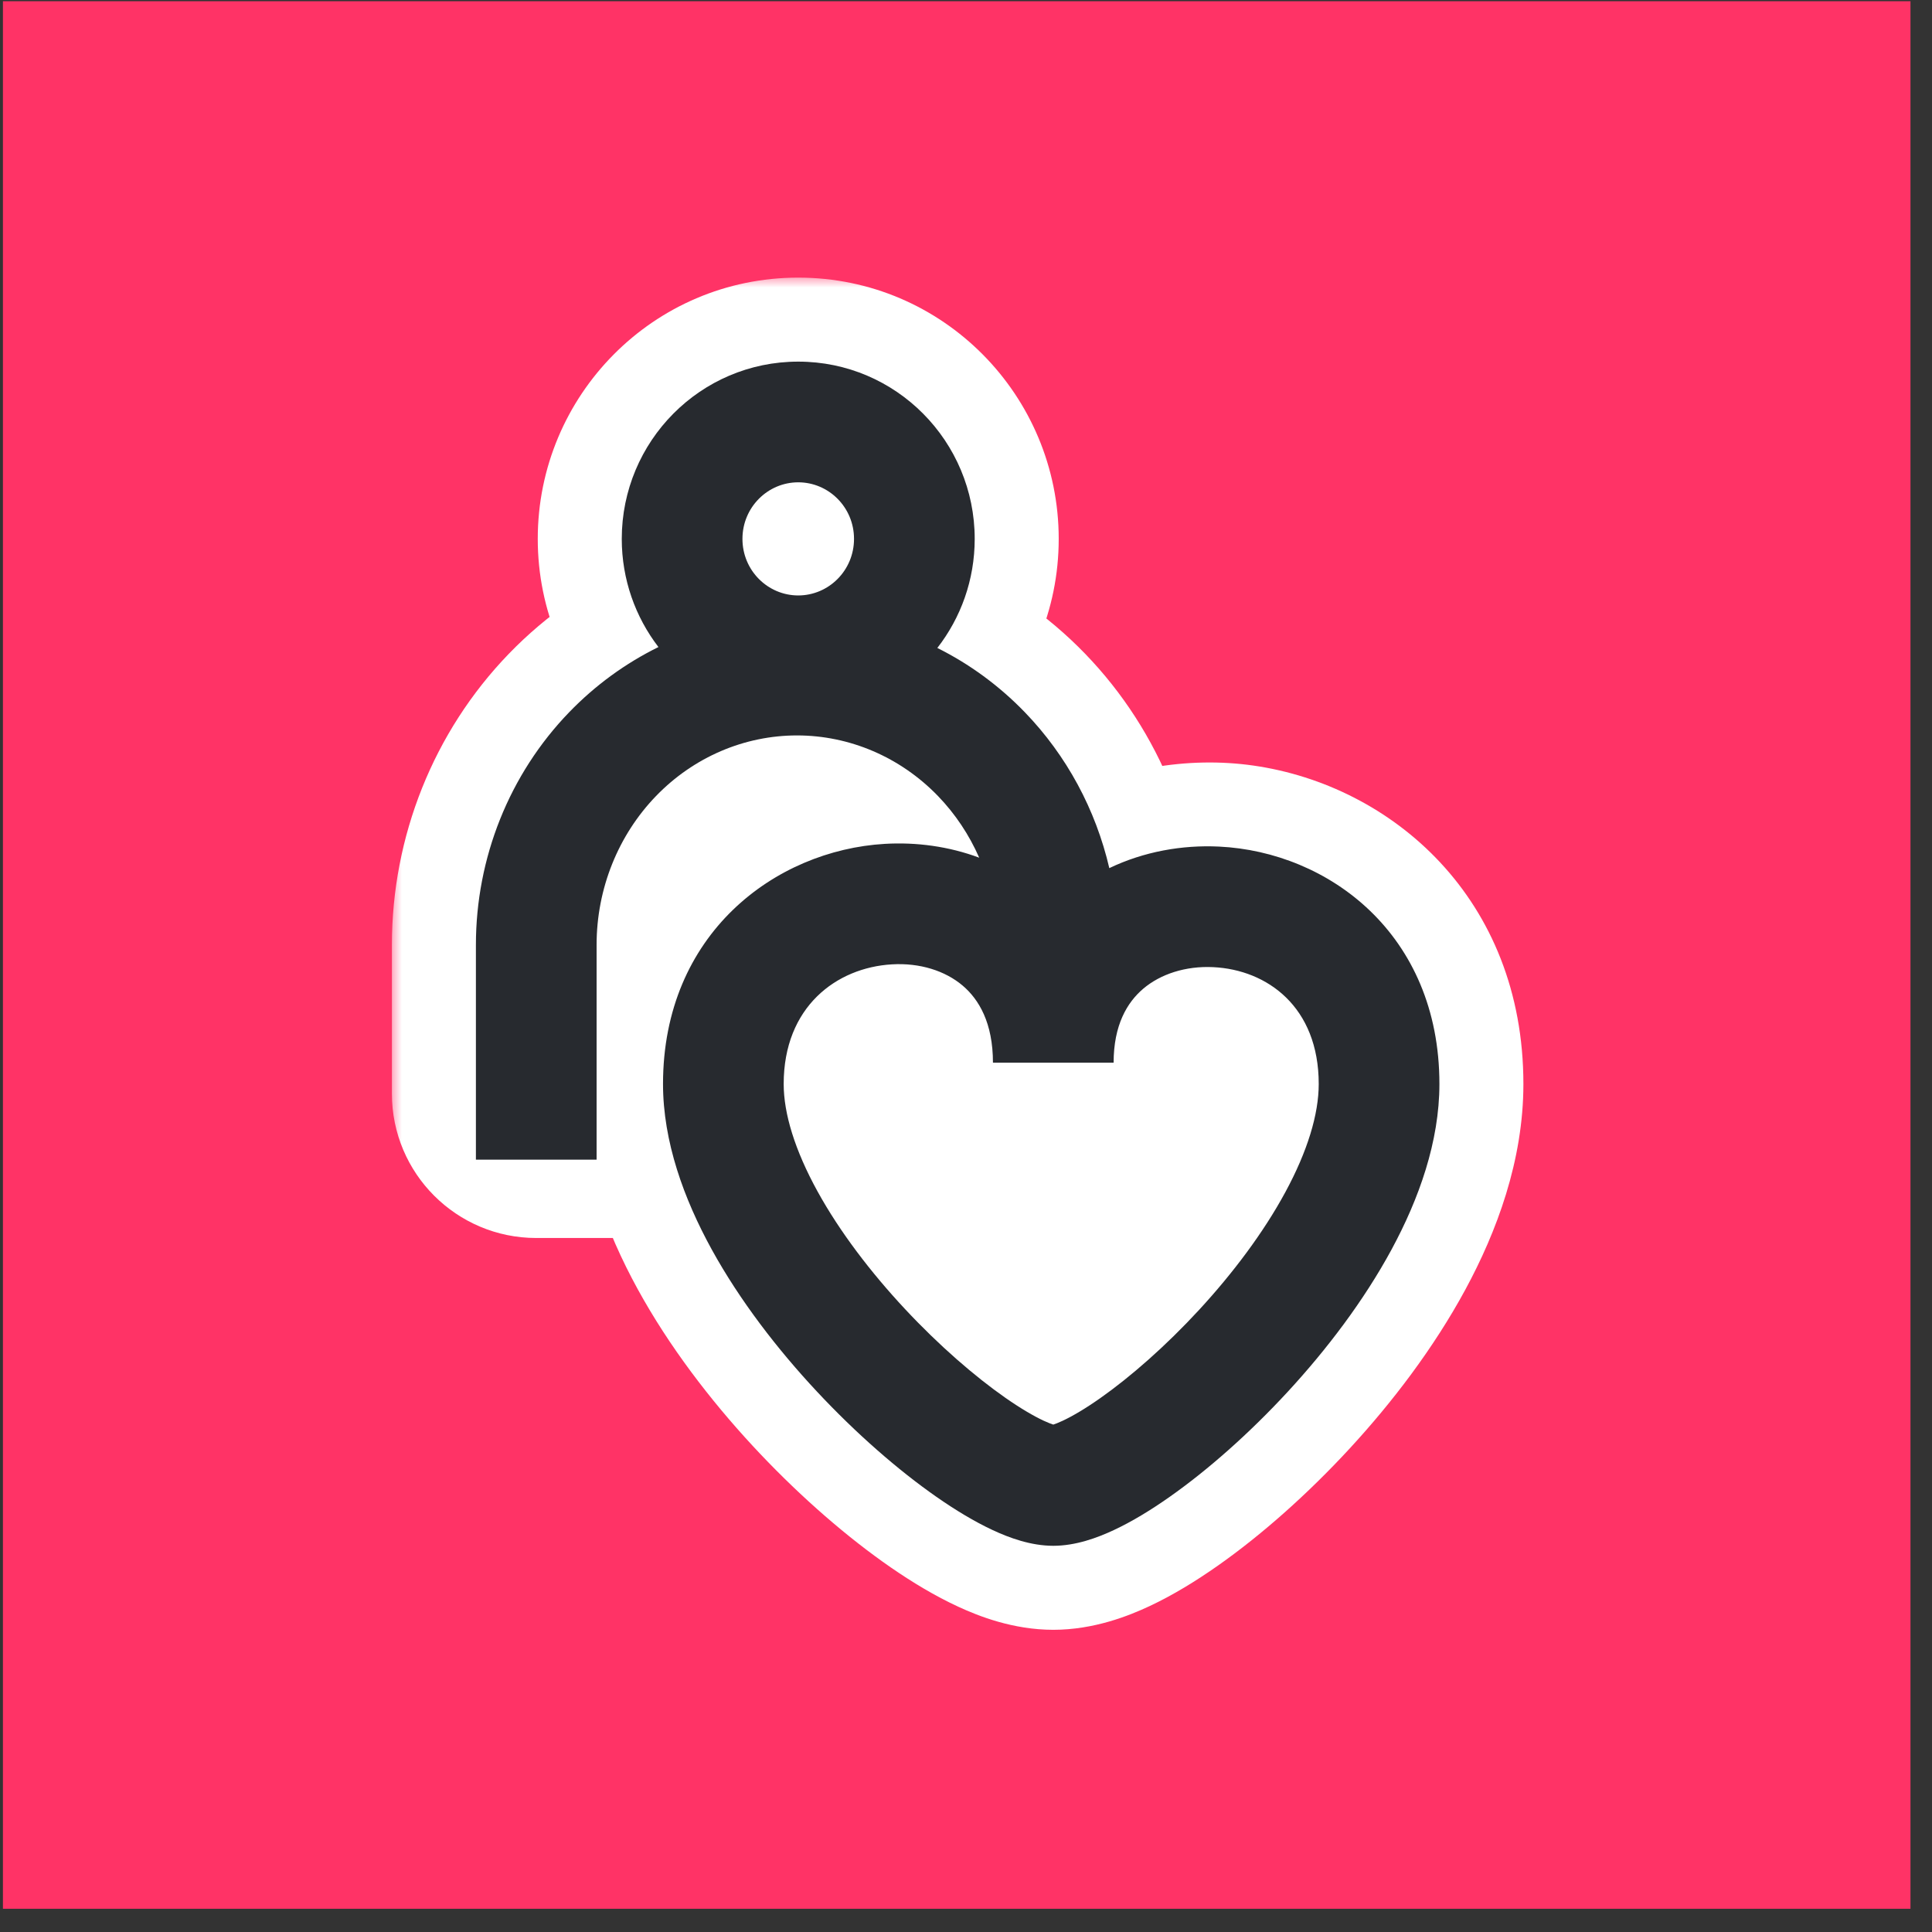 <svg width="79" height="79" viewBox="0 0 79 79" fill="none" xmlns="http://www.w3.org/2000/svg">
<rect x="0" y="0" width="79" height="79" fill="#333333" stroke="none"/>
<rect width="78" height="78" transform="translate(0.12 0.05)" fill="#FF3366"/>
<mask id="path-1-outside-1_147_4556" maskUnits="userSpaceOnUse" x="15.927" y="11.254" width="47" height="56" fill="black">
<rect fill="white" x="15.927" y="11.254" width="47" height="56"/>
<path fill-rule="evenodd" clip-rule="evenodd" d="M32.64 26.816C35.263 26.816 37.389 24.675 37.389 22.035C37.389 19.395 35.263 17.254 32.64 17.254C30.018 17.254 27.892 19.395 27.892 22.035C27.892 24.675 30.018 26.816 32.64 26.816ZM40.129 30.836C42.128 32.904 43.252 35.71 43.252 38.636V41.751C44.849 34.703 56.39 35.667 56.39 44.325C56.39 51.508 46.062 60.74 43.069 60.74C40.131 60.74 29.96 51.802 29.588 44.72H21.927V38.636C21.927 35.71 23.051 32.904 25.05 30.836C27.05 28.767 29.762 27.605 32.589 27.605C35.417 27.605 38.129 28.767 40.129 30.836Z"/>
</mask>
<path fill-rule="evenodd" clip-rule="evenodd" d="M32.64 26.816C35.263 26.816 37.389 24.675 37.389 22.035C37.389 19.395 35.263 17.254 32.64 17.254C30.018 17.254 27.892 19.395 27.892 22.035C27.892 24.675 30.018 26.816 32.64 26.816ZM40.129 30.836C42.128 32.904 43.252 35.71 43.252 38.636V41.751C44.849 34.703 56.39 35.667 56.39 44.325C56.39 51.508 46.062 60.74 43.069 60.74C40.131 60.74 29.96 51.802 29.588 44.72H21.927V38.636C21.927 35.71 23.051 32.904 25.05 30.836C27.05 28.767 29.762 27.605 32.589 27.605C35.417 27.605 38.129 28.767 40.129 30.836Z" fill="white"/>
<path d="M40.129 30.836L35.885 34.938L35.885 34.938L40.129 30.836ZM43.252 41.751H37.349C37.349 44.756 39.608 47.282 42.595 47.616C45.582 47.95 48.343 45.986 49.008 43.055L43.252 41.751ZM43.069 60.74L43.069 54.838L43.069 60.74ZM29.588 44.72L35.483 44.41C35.318 41.275 32.728 38.818 29.588 38.818V44.72ZM21.927 44.72H16.025C16.025 47.98 18.668 50.622 21.927 50.622V44.72ZM25.05 30.836L29.294 34.938L29.294 34.938L25.05 30.836ZM31.486 22.035C31.486 21.453 31.965 20.913 32.64 20.913V32.718C38.56 32.718 43.291 27.897 43.291 22.035H31.486ZM32.64 23.157C31.965 23.157 31.486 22.617 31.486 22.035H43.291C43.291 16.173 38.56 11.352 32.64 11.352V23.157ZM33.794 22.035C33.794 22.617 33.315 23.157 32.64 23.157V11.352C26.72 11.352 21.989 16.173 21.989 22.035H33.794ZM32.64 20.913C33.315 20.913 33.794 21.453 33.794 22.035H21.989C21.989 27.897 26.72 32.718 32.64 32.718V20.913ZM49.154 38.636C49.154 34.209 47.456 29.924 44.373 26.734L35.885 34.938C36.801 35.885 37.349 37.212 37.349 38.636H49.154ZM49.154 41.751V38.636H37.349V41.751H49.154ZM62.292 44.325C62.292 36.735 56.915 32.117 51.257 31.305C45.929 30.541 39.139 33.192 37.495 40.446L49.008 43.055C49.032 42.95 49.049 42.953 49.014 43C48.983 43.042 48.955 43.059 48.962 43.055C49.003 43.03 49.226 42.939 49.582 42.99C49.92 43.039 50.13 43.181 50.227 43.285C50.272 43.333 50.324 43.405 50.371 43.531C50.419 43.657 50.488 43.906 50.488 44.325H62.292ZM43.069 66.643C44.74 66.643 46.17 66.066 47.005 65.675C47.975 65.22 48.928 64.633 49.81 64.012C51.583 62.764 53.465 61.099 55.191 59.227C56.915 57.358 58.618 55.135 59.92 52.73C61.192 50.38 62.292 47.465 62.292 44.325H50.488C50.488 44.777 50.297 45.71 49.538 47.111C48.81 48.457 47.745 49.889 46.513 51.225C45.282 52.56 44.021 53.651 43.016 54.359C42.509 54.716 42.164 54.907 41.997 54.985C41.694 55.127 42.146 54.838 43.069 54.838L43.069 66.643ZM23.694 45.029C23.854 48.066 25.014 50.872 26.319 53.147C27.655 55.477 29.362 57.63 31.082 59.446C32.803 61.262 34.668 62.878 36.42 64.089C37.291 64.691 38.232 65.261 39.19 65.702C40.013 66.082 41.423 66.643 43.069 66.643L43.069 54.838C43.98 54.838 44.43 55.119 44.133 54.983C43.971 54.908 43.632 54.724 43.131 54.378C42.139 53.691 40.887 52.63 39.651 51.326C38.415 50.022 37.326 48.613 36.559 47.275C35.76 45.883 35.509 44.916 35.483 44.41L23.694 45.029ZM21.927 50.622H29.588V38.818H21.927V50.622ZM16.025 38.636V44.72H27.829V38.636H16.025ZM20.806 26.734C17.723 29.924 16.025 34.209 16.025 38.636H27.829C27.829 37.212 28.378 35.885 29.294 34.938L20.806 26.734ZM32.589 21.702C28.13 21.702 23.896 23.537 20.806 26.734L29.294 34.938C30.203 33.997 31.393 33.507 32.589 33.507V21.702ZM44.373 26.734C41.283 23.537 37.049 21.702 32.589 21.702V33.507C33.786 33.507 34.975 33.997 35.885 34.938L44.373 26.734Z" fill="white" mask="url(#path-1-outside-1_147_4556)"/>
<path fill-rule="evenodd" clip-rule="evenodd" d="M32.64 19.722C31.396 19.722 30.359 20.742 30.359 22.035C30.359 23.328 31.396 24.348 32.64 24.348C33.884 24.348 34.921 23.328 34.921 22.035C34.921 20.742 33.884 19.722 32.64 19.722ZM25.424 22.035C25.424 18.048 28.639 14.787 32.64 14.787C36.641 14.787 39.856 18.048 39.856 22.035C39.856 23.713 39.287 25.263 38.328 26.495C39.645 27.152 40.855 28.037 41.903 29.121C43.621 30.898 44.805 33.111 45.36 35.498C46.771 34.822 48.334 34.544 49.849 34.617C54.307 34.833 58.858 38.178 58.858 44.325C58.858 46.683 58.022 49.021 56.9 51.095C55.765 53.192 54.247 55.184 52.666 56.899C51.084 58.614 49.383 60.113 47.833 61.203C47.06 61.748 46.284 62.219 45.547 62.564C44.867 62.883 43.985 63.208 43.069 63.208C42.153 63.208 41.268 62.882 40.587 62.564C39.847 62.219 39.066 61.747 38.286 61.203C36.722 60.111 35 58.611 33.398 56.894C31.796 55.179 30.256 53.187 29.103 51.092C27.965 49.022 27.111 46.683 27.111 44.325C27.111 38.181 31.697 34.77 36.178 34.506C37.468 34.43 38.797 34.607 40.04 35.071C39.631 34.138 39.062 33.283 38.355 32.55C36.811 30.953 34.735 30.072 32.59 30.072C30.444 30.072 28.368 30.953 26.825 32.55C25.278 34.151 24.395 36.338 24.395 38.636V47.419H19.46V38.636C19.46 35.083 20.824 31.658 23.276 29.121C24.343 28.017 25.579 27.12 26.924 26.458C25.983 25.233 25.424 23.697 25.424 22.035ZM45.536 43.455H40.602C40.602 41.822 40.026 40.864 39.364 40.302C38.652 39.698 37.618 39.365 36.469 39.433C34.205 39.566 32.045 41.167 32.045 44.325C32.045 45.537 32.504 47.035 33.427 48.713C34.336 50.365 35.608 52.03 37.005 53.526C38.401 55.022 39.865 56.286 41.111 57.157C41.736 57.593 42.266 57.902 42.673 58.092C42.865 58.181 42.995 58.228 43.069 58.252C43.142 58.228 43.268 58.182 43.454 58.095C43.855 57.907 44.377 57.602 44.993 57.168C46.222 56.303 47.663 55.045 49.038 53.554C50.413 52.062 51.664 50.4 52.559 48.746C53.467 47.069 53.923 45.559 53.923 44.325C53.923 41.17 51.812 39.653 49.61 39.547C48.481 39.492 47.454 39.829 46.747 40.429C46.09 40.987 45.536 41.913 45.536 43.455Z" fill="#272A2F"/>
</svg>
